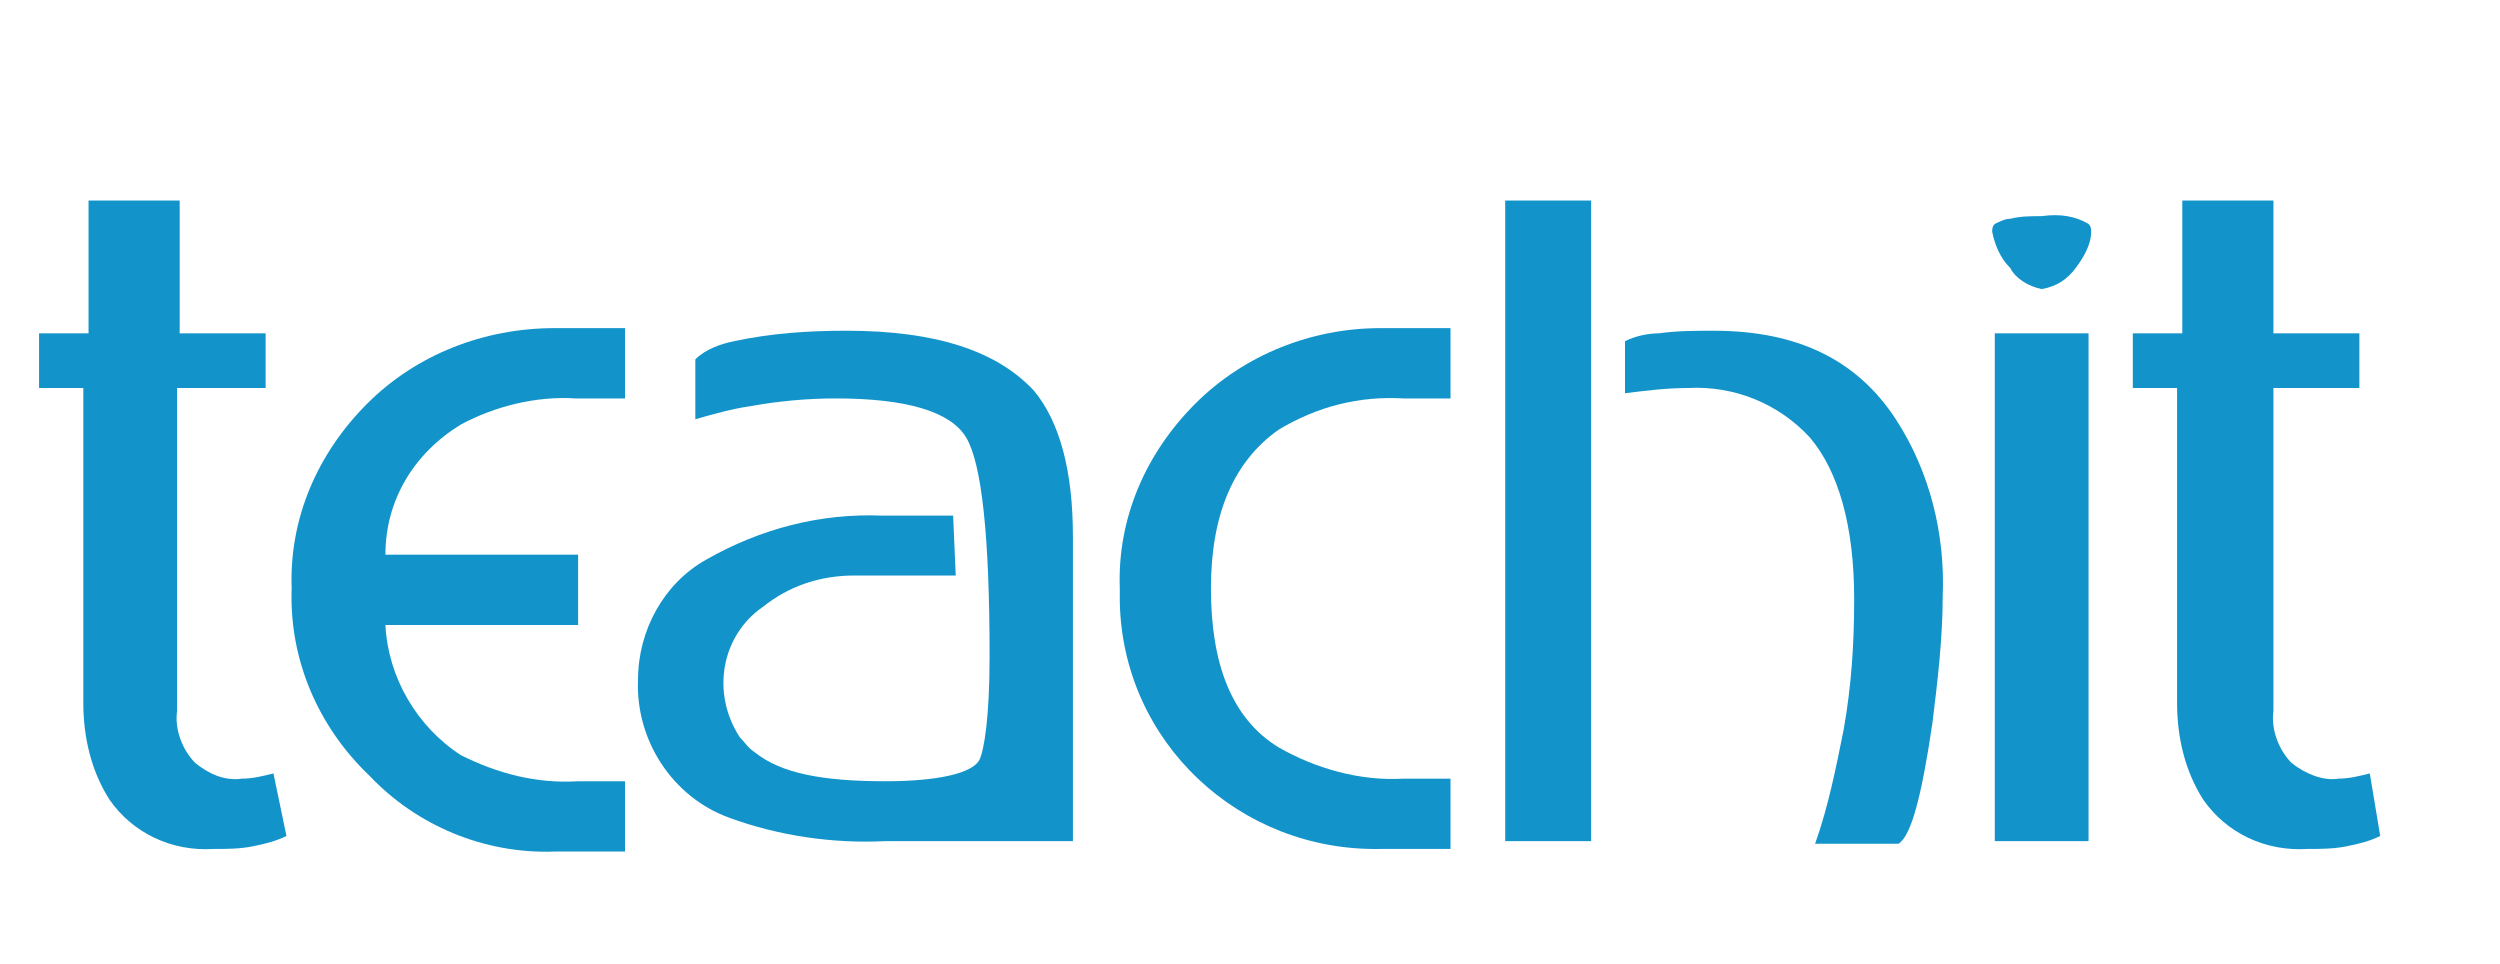 <?xml version="1.0" encoding="utf-8"?>
<!-- Generator: Adobe Illustrator 22.1.0, SVG Export Plug-In . SVG Version: 6.00 Build 0)  -->
<svg version="1.1" id="Layer_1" xmlns="http://www.w3.org/2000/svg" xmlns:xlink="http://www.w3.org/1999/xlink" x="0px" y="0px"
	 viewBox="0 0 96 37" style="enable-background:new 0 0 96 37;" xml:space="preserve">
<style type="text/css">
	.st0{fill:#1294CB;}
</style>
<title>TeachitMaths</title>
<path class="st0" d="M11,32.1c-0.4,0.2-0.8,0.3-1.3,0.4c-0.5,0.1-1,0.1-1.5,0.1c-1.6,0.1-3.1-0.6-4-1.9c-0.7-1.1-1-2.4-1-3.7V14.9
	H1.5v-2.1h1.9V7.7h3.5v5.1h3.3v2.1H6.8v12.4c-0.1,0.7,0.2,1.5,0.7,2c0.5,0.4,1.1,0.7,1.8,0.6c0.4,0,0.8-0.1,1.2-0.2L11,32.1z"/>
<path class="st0" d="M11.2,22.6c-0.1-2.7,1-5.2,2.9-7.1c1.9-1.9,4.5-2.9,7.2-2.9H24v2.7h-1.9c-1.5-0.1-3.1,0.3-4.4,1
	c-1.8,1.1-2.9,2.9-2.9,5h7.4V24h-7.4c0.1,2,1.2,3.9,2.9,5c1.4,0.7,2.9,1.1,4.5,1H24v2.7h-2.7c-2.7,0.1-5.3-1-7.1-2.9
	C12.2,27.9,11.1,25.3,11.2,22.6z"/>
<path class="st0" d="M41.2,32.3H34c-2,0.1-4.1-0.2-6-0.9c-2.2-0.8-3.6-3-3.5-5.3c0-1.9,1-3.7,2.6-4.6c2.1-1.2,4.4-1.8,6.8-1.7h2.7
	l0.1,2.3h-3.9c-1.3,0-2.5,0.4-3.5,1.2c-1.6,1.1-2,3.3-0.9,5c0.2,0.2,0.3,0.4,0.6,0.6c1,0.8,2.6,1.1,5,1.1c2,0,3.3-0.3,3.6-0.8
	c0.2-0.4,0.4-1.7,0.4-4c0-4.6-0.3-7.4-0.9-8.4s-2.3-1.5-5-1.5c-1.1,0-2.2,0.1-3.3,0.3c-0.7,0.1-1.4,0.3-2.1,0.5v-2.3
	c0.4-0.4,1-0.6,1.5-0.7c1.4-0.3,2.8-0.4,4.3-0.4c3.5,0,5.8,0.8,7.2,2.3c1,1.2,1.5,3.1,1.5,5.6L41.2,32.3L41.2,32.3z"/>
<path class="st0" d="M43,22.6c-0.1-2.7,1-5.2,2.9-7.1c1.9-1.9,4.5-2.9,7.1-2.9h2.7v2.7h-1.8c-1.7-0.1-3.3,0.3-4.8,1.2
	c-1.7,1.2-2.6,3.2-2.6,6.1s0.8,5,2.6,6.1c1.4,0.8,3.1,1.3,4.8,1.2h1.8v2.7H53c-5.4,0.1-9.9-4.1-10-9.5C43,22.9,43,22.7,43,22.6
	L43,22.6z"/>
<path class="st0" d="M74.6,22.9c0,1.6-0.2,3.3-0.4,4.9c-0.4,2.7-0.8,4.3-1.3,4.6h-3.2c0.5-1.4,0.8-2.9,1.1-4.4
	c0.3-1.7,0.4-3.3,0.4-5c0-2.8-0.6-4.9-1.7-6.2c-1.2-1.3-2.9-2-4.7-1.9c-0.8,0-1.6,0.1-2.4,0.2v-2c0.4-0.2,0.9-0.3,1.3-0.3
	c0.7-0.1,1.4-0.1,2.1-0.1c3.2,0,5.5,1.1,7,3.4C74.1,18.1,74.7,20.5,74.6,22.9z M61.1,32.3h-3.3V7.7h3.3V32.3z"/>
<path class="st0" d="M80.2,8.6c0.1,0.1,0.1,0.2,0.1,0.3c0,0.5-0.3,1-0.6,1.4c-0.3,0.4-0.7,0.7-1.3,0.8c-0.5-0.1-1-0.4-1.2-0.8
	c-0.4-0.4-0.6-0.9-0.7-1.4c0-0.1,0-0.2,0.1-0.3c0.2-0.1,0.4-0.2,0.6-0.2c0.4-0.1,0.8-0.1,1.2-0.1C79.1,8.2,79.7,8.3,80.2,8.6z
	 M80.2,32.3h-3.6V12.8h3.6V32.3z"/>
<path class="st0" d="M91.4,32.1c-0.4,0.2-0.8,0.3-1.3,0.4c-0.5,0.1-1,0.1-1.5,0.1c-1.6,0.1-3.1-0.6-4-1.9c-0.7-1.1-1-2.4-1-3.7V14.9
	h-1.7v-2.1h1.9V7.7h3.5v5.1h3.3v2.1h-3.3v12.4c-0.1,0.7,0.2,1.5,0.7,2c0.5,0.4,1.2,0.7,1.8,0.6c0.4,0,0.8-0.1,1.2-0.2L91.4,32.1z"/>
</svg>
